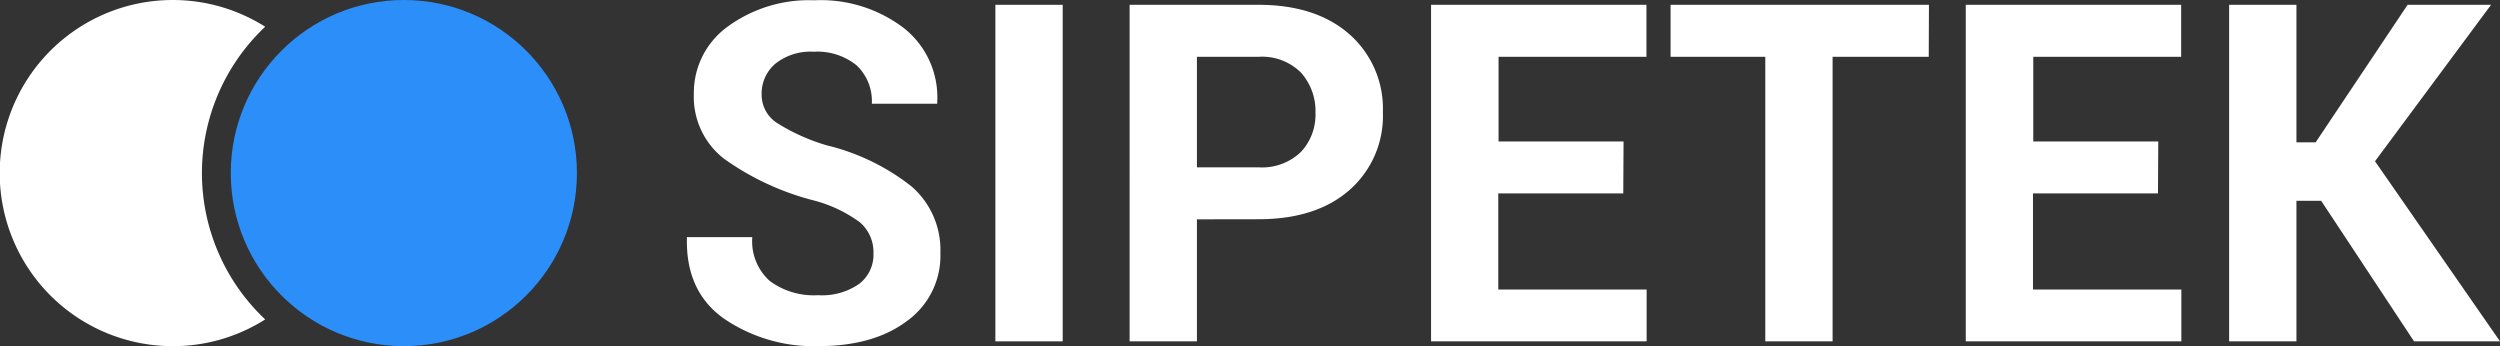 <svg id="Layer_1" data-name="Layer 1" xmlns="http://www.w3.org/2000/svg" viewBox="0 0 260 36"><rect x="0" y="0" width="260" height="36" fill="#333333" stroke="none"/><defs><style>.cls-1{fill:#fff;}.cls-2{fill:#2c8ef8;}</style></defs><title>logo-white-1</title><path class="cls-1" d="M90.84,26.36a4.09,4.09,0,0,0-1.41-3.24,14.13,14.13,0,0,0-4.94-2.31,28.06,28.06,0,0,1-9.19-4.3,8.14,8.14,0,0,1-3.14-6.75,8.49,8.49,0,0,1,3.53-7,14.32,14.32,0,0,1,9-2.73,14.22,14.22,0,0,1,9.36,2.93,9.17,9.17,0,0,1,3.42,7.69l0,.14h-6.8a5.1,5.1,0,0,0-1.59-4,6.48,6.48,0,0,0-4.45-1.41,5.87,5.87,0,0,0-4,1.25,4.07,4.07,0,0,0-1.42,3.2,3.49,3.49,0,0,0,1.54,2.92A20.57,20.57,0,0,0,86,15.12a22.85,22.85,0,0,1,8.8,4.27,8.74,8.74,0,0,1,3,6.93,8.35,8.35,0,0,1-3.51,7.09Q90.84,36,85.07,36a16.57,16.57,0,0,1-9.7-2.81q-4.05-2.81-3.93-8.39l0-.14h6.8a5.51,5.51,0,0,0,1.83,4.57,7.69,7.69,0,0,0,5,1.47,6.76,6.76,0,0,0,4.29-1.18A3.82,3.82,0,0,0,90.84,26.36Z"/><path class="cls-1" d="M110.52,35.5h-7V.5h7Z"/><path class="cls-1" d="M124.48,22.81V35.5h-7V.5h13.39q6,0,9.49,3.08a10.31,10.31,0,0,1,3.46,8.1,10.24,10.24,0,0,1-3.46,8.07q-3.46,3.05-9.49,3.05Zm0-5.41h6.37a5.84,5.84,0,0,0,4.45-1.6,5.68,5.68,0,0,0,1.51-4.07,6,6,0,0,0-1.5-4.17,5.73,5.73,0,0,0-4.46-1.65h-6.37Z"/><path class="cls-1" d="M168.82,20.11h-13v10h15.43V35.5H148.83V.5h22.4V5.91H155.85v8.8h13Z"/><path class="cls-1" d="M200.59,5.91h-10V35.5h-7V5.91h-9.85V.5h26.87Z"/><path class="cls-1" d="M224.43,20.11h-13v10h15.43V35.5H204.44V.5h22.4V5.91H211.46v8.8h13Z"/><path class="cls-1" d="M241.4,20.88h-2.57V35.5h-7V.5h7V14.8h2L250.39.5h8.68L247,16.77,260,35.5h-8.94Z"/><circle class="cls-2" cx="42" cy="18" r="18"/><path class="cls-1" d="M21,18A20.92,20.92,0,0,1,27.58,2.78,18,18,0,1,0,18,36a17.89,17.89,0,0,0,9.58-2.78A20.92,20.92,0,0,1,21,18Z"/></svg>